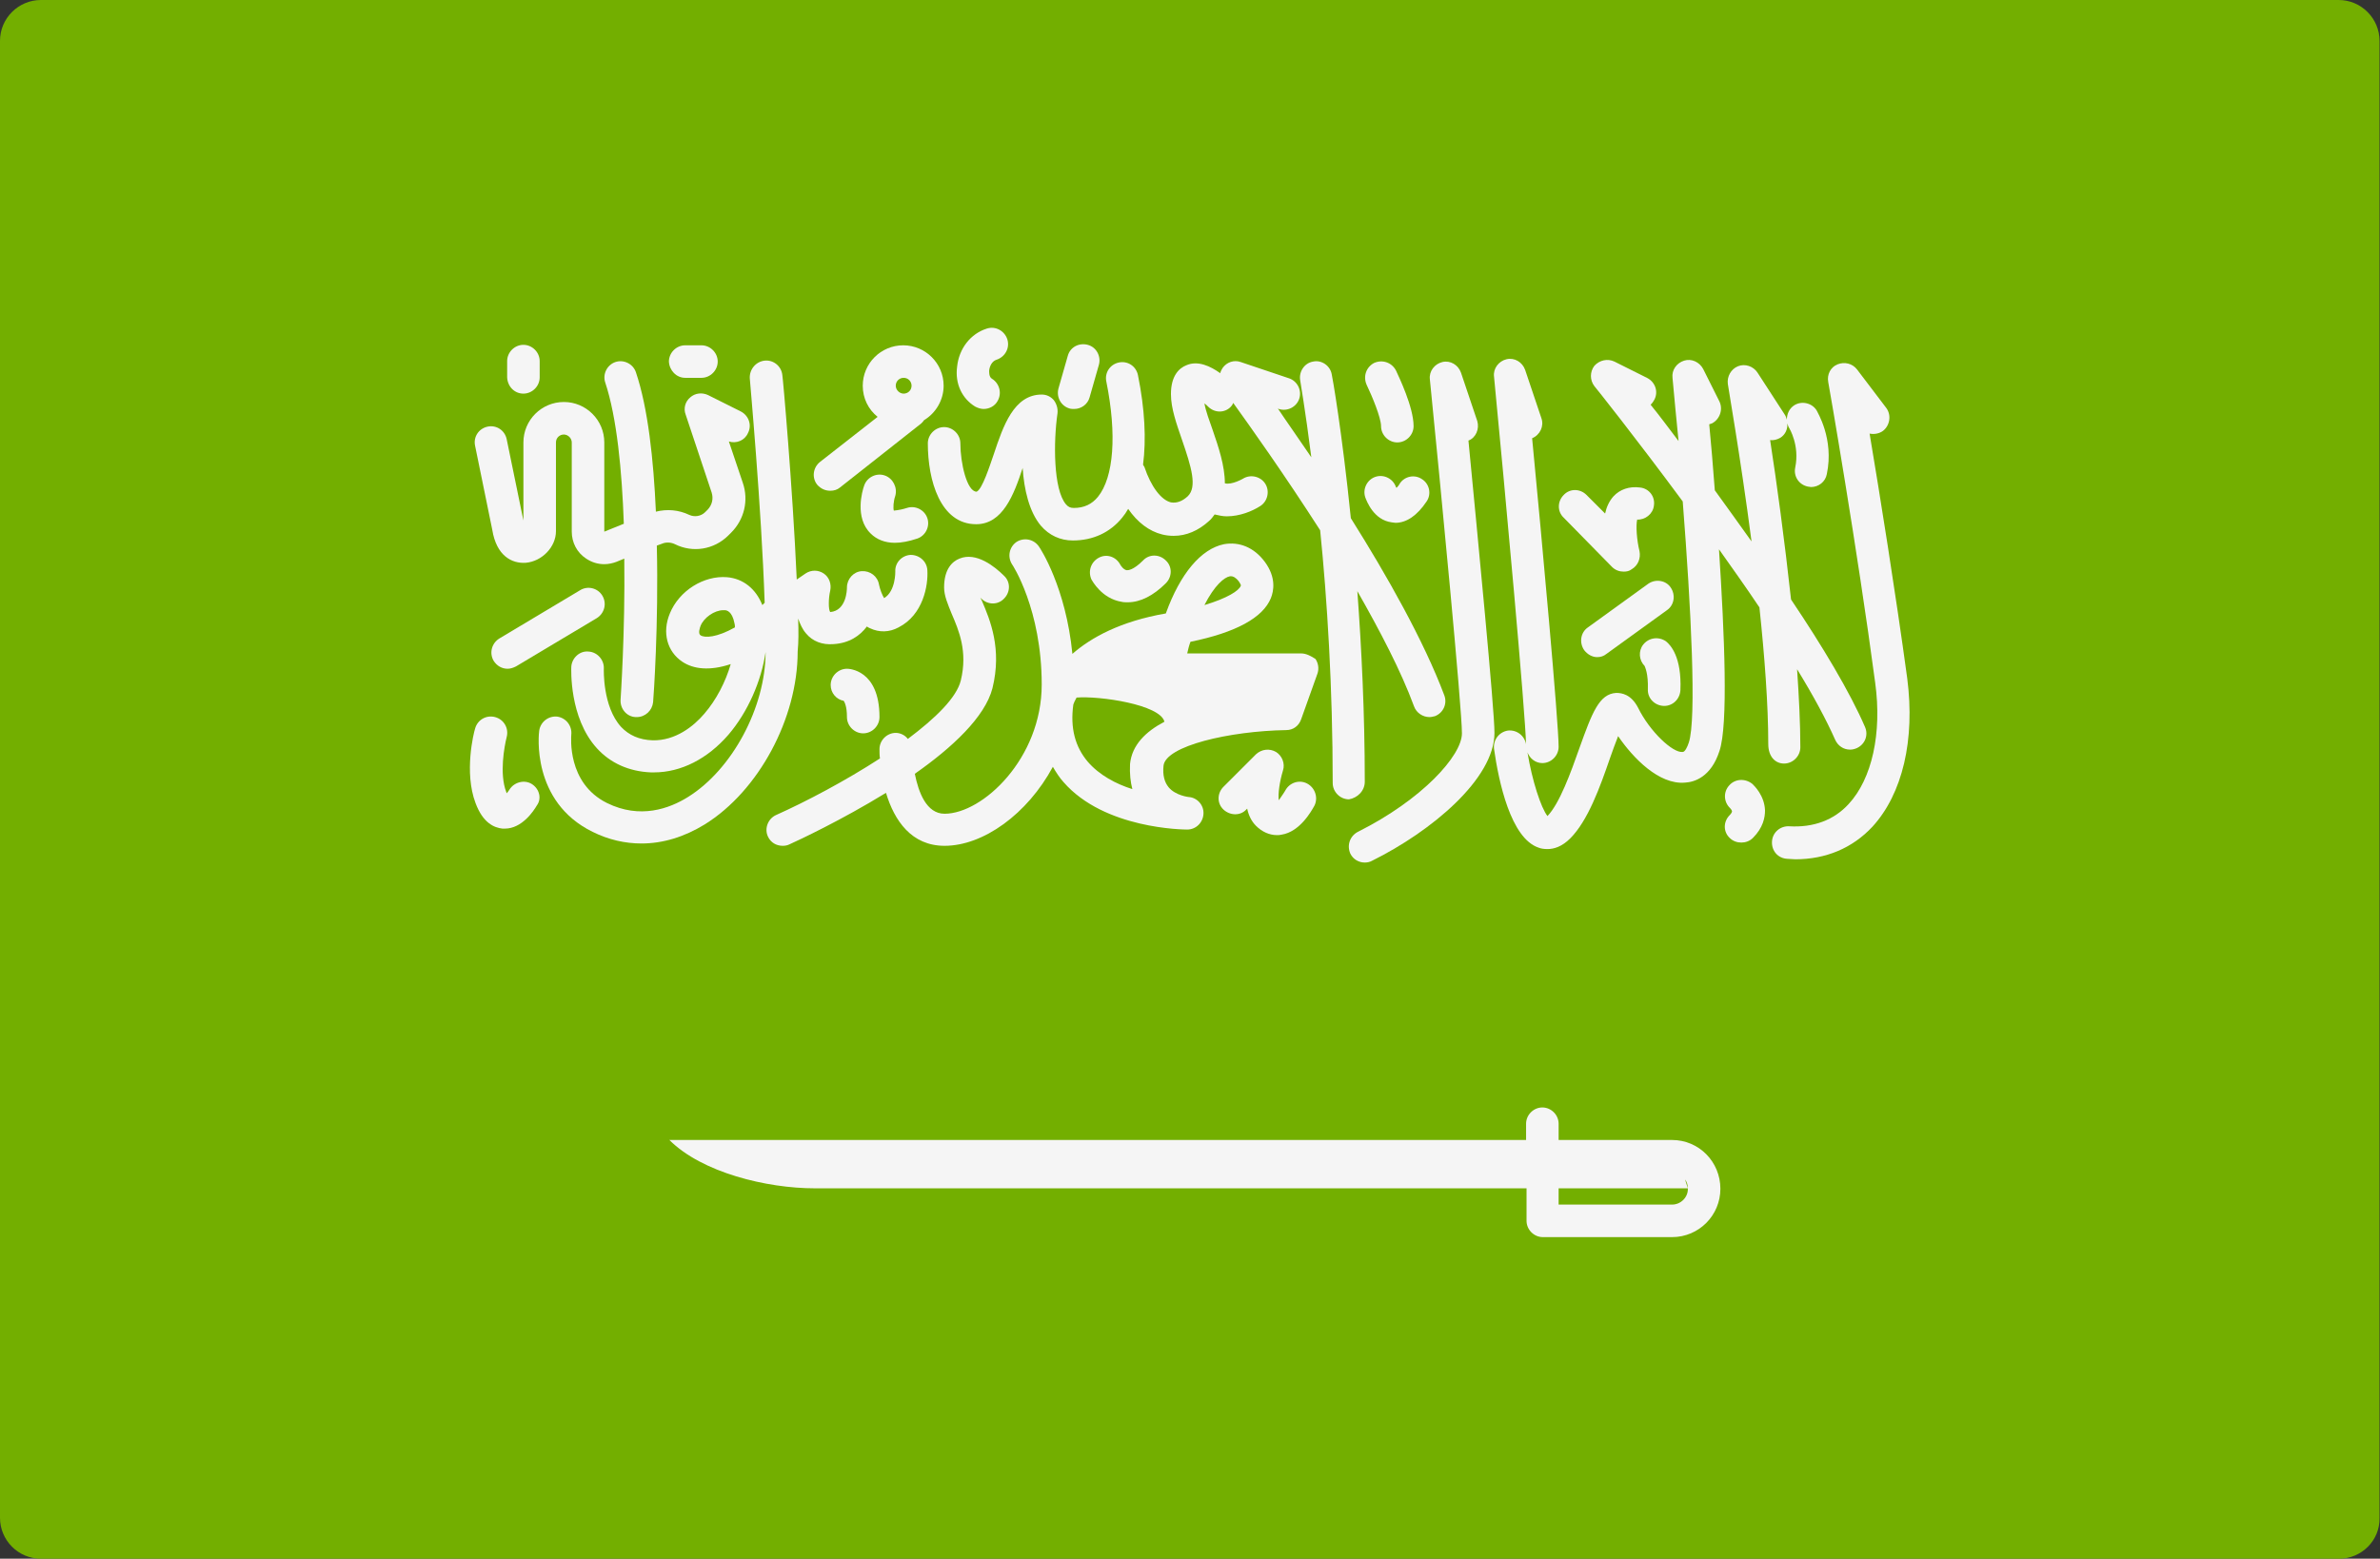 <?xml version="1.0" encoding="utf-8"?>
<!-- Generator: Adobe Illustrator 19.0.0, SVG Export Plug-In . SVG Version: 6.00 Build 0)  -->
<svg version="1.1" id="Layer_1" xmlns="http://www.w3.org/2000/svg" xmlns:xlink="http://www.w3.org/1999/xlink" x="0px" y="0px"
	 viewBox="-49 229.3 512 335.4" style="enable-background:new -49 229.3 512 335.4;" xml:space="preserve">
<rect x="-49" y="229.3" width="512" height="335.4" fill="#333333" stroke="none"/>
<style type="text/css">
	.st0{fill:#73AF00;}
	.st1{fill:#F5F5F5;}
</style>
<path class="st0" d="M454.2,564.7H-40.2c-4.9,0-8.8-4-8.8-8.8V238.1c0-4.9,4-8.8,8.8-8.8h494.3c4.9,0,8.8,4,8.8,8.8v317.8
	C463,560.8,459,564.7,454.2,564.7z"/>
<g>
	<path class="st1" d="M56.9,343.3c0.9,5.6,4.2,7.3,7.2,7.1c3.5-0.3,6.5-3.4,6.5-6.8v-19.1c0-1,0.8-1.7,1.7-1.7s1.7,0.8,1.7,1.7v19.2
		c0,2.3,1.1,4.5,3.1,5.8c1.2,0.8,2.5,1.2,3.9,1.2c0.9,0,1.8-0.2,2.6-0.5l1.7-0.7c0.2,16.1-0.8,30.2-0.8,30.4
		c-0.1,1.9,1.3,3.6,3.2,3.7c0.1,0,0.2,0,0.3,0c1.8,0,3.3-1.4,3.5-3.2c0.1-1.1,1.2-16.6,0.8-33.7l1.1-0.4c0.9-0.4,2-0.3,2.8,0.1
		c3.8,1.9,8.4,1.2,11.5-1.9l0.6-0.6c2.8-2.8,3.8-6.9,2.5-10.7l-3-8.9c1.6,0.5,3.4-0.2,4.1-1.8c0.9-1.7,0.2-3.8-1.6-4.7l-7-3.5
		c-1.3-0.6-2.8-0.4-3.8,0.5c-1.1,0.9-1.5,2.4-1,3.7l5.6,16.8c0.4,1.3,0.1,2.6-0.8,3.6l-0.6,0.6c-0.9,0.9-2.3,1.1-3.4,0.6
		c-2.3-1.1-4.8-1.3-7.2-0.7c-0.5-11.2-1.7-22.3-4.3-30c-0.6-1.8-2.6-2.8-4.4-2.2c-1.8,0.6-2.8,2.6-2.2,4.4c2.5,7.5,3.6,19,4,30.4
		l-4.2,1.7v-19.2c0-4.8-3.9-8.7-8.7-8.7s-8.7,3.9-8.7,8.7v16.8l-3.6-17.5c-0.4-1.9-2.2-3.1-4.1-2.7c-1.9,0.4-3.1,2.2-2.7,4.1
		L56.9,343.3z"/>
	<path class="st1" d="M63.6,314c1.9,0,3.5-1.6,3.5-3.5v-3.5c0-1.9-1.6-3.5-3.5-3.5s-3.5,1.6-3.5,3.5v3.5
		C60.2,312.5,61.7,314,63.6,314z"/>
	<path class="st1" d="M98.4,310.6h3.5c1.9,0,3.5-1.6,3.5-3.5c0-1.9-1.6-3.5-3.5-3.5h-3.5c-1.9,0-3.5,1.6-3.5,3.5
		C95,309,96.5,310.6,98.4,310.6z"/>
	<path class="st1" d="M75.8,356.3l-17.4,10.4c-1.6,1-2.2,3.1-1.2,4.8c0.7,1.1,1.8,1.7,3,1.7c0.6,0,1.2-0.2,1.8-0.5l17.4-10.4
		c1.6-1,2.2-3.1,1.2-4.8C79.6,355.8,77.4,355.3,75.8,356.3z"/>
	<path class="st1" d="M122.7,362.4L122.7,362.4c0.4,1.1,0.9,2.3,1.7,3.2c1.4,1.7,3.5,2.5,5.9,2.3c3.4-0.2,5.7-1.8,7.2-3.8
		c0.2,0.2,0.5,0.3,0.7,0.4c1.9,0.9,4.1,0.9,6.1-0.2c5.3-2.7,6.4-9,6.2-12.3c-0.1-1.9-1.7-3.3-3.6-3.3c-1.9,0.1-3.4,1.7-3.3,3.6
		c0,0,0.1,4.2-2.4,5.7c-0.4-0.6-0.9-1.9-1.1-2.9c-0.3-1.8-1.9-3-3.7-2.9c-1.8,0.1-3.2,1.7-3.2,3.5c0,0.5-0.1,5-3.6,5.3
		c-0.4-0.5-0.4-2.9,0-4.6c0.3-1.4-0.2-2.9-1.4-3.7c-1.2-0.8-2.7-0.8-3.9,0l-1.9,1.3c-0.9-20.2-3-43.7-3.1-44
		c-0.2-1.9-1.9-3.3-3.8-3.1c-1.9,0.2-3.3,1.9-3.2,3.8c0,0.3,2.5,27.5,3.2,48.3c-0.2,0.2-0.4,0.4-0.5,0.5c-1.4-3.5-4.1-5.7-7.6-6
		c-5-0.4-10.3,2.9-12.3,7.8c-1.7,4.1-0.6,8.2,2.7,10.4c2.4,1.6,5.9,2,10.4,0.5c-1.1,3.8-3.1,7.7-5.7,10.7c-2.3,2.7-6.2,5.8-11.1,5.7
		c-2.9-0.1-5.1-1.1-6.8-2.9c-4-4.4-3.7-12.4-3.7-12.5c0.1-1.9-1.4-3.6-3.3-3.7c-1.9-0.2-3.6,1.4-3.7,3.3c0,0.4-0.5,10.9,5.5,17.5
		c2.9,3.2,6.9,5,11.6,5.2c0.2,0,0.5,0,0.7,0c5.8,0,11.5-2.9,16-8.1c4.2-4.9,7.1-11.6,8-17.8c0,11.9-7.2,25.3-16.7,31.2
		c-4,2.5-10.3,4.8-17.4,1.3c-8.7-4.3-7.7-14.3-7.7-14.7c0.2-1.9-1.1-3.6-3-3.9c-1.9-0.2-3.6,1.1-3.9,3c-0.1,0.6-1.8,15.3,11.5,21.8
		c3.4,1.7,7,2.5,10.5,2.5c4.6,0,9.2-1.4,13.6-4.1c11.6-7.2,20-22.8,20-37.2C122.8,367.5,122.8,365,122.7,362.4z M101.7,366
		c-0.6-0.4-0.1-1.7,0-2c0.7-1.8,3-3.4,4.9-3.4c0.1,0,0.2,0,0.3,0c0.4,0,1.6,0.2,2.1,2.8c0.1,0.3,0.1,0.6,0.1,0.9
		C105.2,366.5,102.6,366.6,101.7,366z"/>
	<path class="st1" d="M65.4,398c-1.6-1-3.8-0.4-4.8,1.2c-0.2,0.3-0.4,0.6-0.6,0.8c0-0.1-0.1-0.2-0.1-0.3c-1.5-3.9-0.4-9.8,0.1-11.8
		c0.5-1.9-0.6-3.8-2.5-4.3c-1.9-0.5-3.8,0.6-4.3,2.5c-0.3,0.9-2.4,9.4,0.1,16c1.6,4.3,4,5.3,5.8,5.5c0.2,0,0.3,0,0.5,0
		c3.7,0,6.2-3.8,6.9-5C67.6,401.1,67,399,65.4,398z"/>
	<path class="st1" d="M129.6,334.9c0.8,0,1.5-0.2,2.1-0.7l17.5-13.8c0.2-0.2,0.4-0.4,0.6-0.7c2.5-1.5,4.2-4.3,4.2-7.4
		c0-4.8-3.9-8.7-8.7-8.7s-8.7,3.9-8.7,8.7c0,2.7,1.2,5.1,3.2,6.7l-12.4,9.7c-1.5,1.2-1.8,3.4-0.6,4.9
		C127.6,334.5,128.6,334.9,129.6,334.9z M145.4,310.6c1,0,1.7,0.8,1.7,1.7c0,1-0.8,1.7-1.7,1.7s-1.7-0.8-1.7-1.7
		C143.7,311.3,144.5,310.6,145.4,310.6z"/>
	<path class="st1" d="M141.3,331.6c-1.8-0.6-3.8,0.4-4.4,2.2c-0.4,1.1-2.1,6.9,1.4,10.3c1.3,1.3,3.1,2,5.2,2c1.4,0,3-0.3,4.8-0.9
		c1.8-0.6,2.8-2.6,2.2-4.4c-0.6-1.8-2.6-2.8-4.4-2.2c-1.9,0.6-2.8,0.5-2.8,0.6c-0.2-0.5-0.1-2.1,0.3-3.2
		C144.1,334.2,143.1,332.2,141.3,331.6z"/>
	<path class="st1" d="M181.1,317.2c0.3,0.1,0.7,0.1,1,0.1c1.5,0,2.9-1,3.3-2.5l2-7c0.5-1.8-0.5-3.8-2.4-4.3
		c-1.9-0.5-3.8,0.5-4.3,2.4l-2,7C178.2,314.8,179.3,316.7,181.1,317.2z"/>
	<path class="st1" d="M160.8,316.8c0.6,0.3,1.2,0.5,1.8,0.5c1.2,0,2.4-0.6,3-1.7c1-1.7,0.4-3.8-1.2-4.8c-0.7-0.4-0.6-1.6-0.6-1.8
		c0.1-0.9,0.6-2,1.6-2.3c1.8-0.6,2.9-2.5,2.3-4.4c-0.6-1.8-2.5-2.9-4.4-2.3c-3.5,1.1-6,4.3-6.4,8.2
		C156.4,311.9,158,315.1,160.8,316.8z"/>
	<path class="st1" d="M133.2,373.2c-1.9,0-3.5,1.6-3.5,3.5c0,1.7,1.2,3.1,2.8,3.4c0.2,0.3,0.7,1.2,0.7,3.5c0,1.9,1.6,3.5,3.5,3.5
		s3.5-1.6,3.5-3.5C140.2,373.3,133.5,373.2,133.2,373.2z"/>
	<path class="st1" d="M192.3,358.8c0.4,0.1,0.9,0.1,1.3,0.1c2.7,0,5.5-1.4,8.2-4.1c1.4-1.4,1.4-3.6,0-4.9c-1.4-1.4-3.6-1.4-4.9,0
		c-2.1,2.1-3.2,2.1-3.5,2.1c-0.7-0.1-1.3-1-1.4-1.2c-0.9-1.7-2.9-2.4-4.6-1.5c-1.7,0.9-2.4,2.9-1.6,4.7
		C186,354.3,188,358.1,192.3,358.8z"/>
	<path class="st1" d="M251.4,334.3c0-0.1,0-0.1-0.1-0.2c-0.6-1.8-2.6-2.8-4.4-2.2c-1.8,0.6-2.8,2.6-2.2,4.4c0.3,0.8,1.8,4.9,5.7,5.4
		c0.3,0,0.5,0.1,0.8,0.1c2.4,0,4.7-1.6,6.7-4.6c1.1-1.6,0.6-3.8-1-4.8c-1.6-1.1-3.8-0.6-4.8,1C251.9,333.8,251.6,334.1,251.4,334.3z
		"/>
	<path class="st1" d="M244.6,397.5c0-14.8-0.7-28.8-1.6-41c4.9,8.6,9.4,17.2,12.2,24.8c0.5,1.4,1.9,2.3,3.3,2.3
		c0.4,0,0.8-0.1,1.2-0.2c1.8-0.7,2.7-2.7,2-4.5c-4.4-11.7-12.3-25.7-20.1-38.1c-1.9-18.7-4-30.6-4.1-30.9c-0.3-1.9-2.2-3.2-4-2.8
		c-1.9,0.3-3.1,2.2-2.8,4c0,0.2,1.1,6.3,2.4,16.6c-2.7-4-5.2-7.5-7.2-10.5l0.2,0.1c1.8,0.6,3.8-0.4,4.4-2.2c0.6-1.8-0.4-3.8-2.2-4.4
		l-10.4-3.5c-1.4-0.5-3,0-3.9,1.3c-0.2,0.3-0.4,0.7-0.5,1.1c-2.1-1.5-4.8-2.8-7.3-1.7c-1.5,0.6-3.3,2.2-3.3,6.2
		c0,3.1,1.2,6.4,2.4,9.9c2,5.8,3.3,10.1,1.2,12.1c-1.2,1.1-2.4,1.5-3.6,1.3c-2.1-0.5-4.3-3.4-5.7-7.6c-0.1-0.2-0.2-0.3-0.3-0.5
		c0.7-5.4,0.4-11.9-1.1-19.3c-0.4-1.9-2.2-3.1-4.1-2.7c-1.9,0.4-3.1,2.2-2.7,4.1c2.3,11.4,1.6,20.6-1.8,24.8c-1.3,1.6-3,2.4-5.2,2.4
		c-0.7,0-1.2-0.2-1.7-0.8c-2.7-3.2-2.7-13.4-1.8-19.6c0.1-1-0.2-2-0.8-2.8c-0.7-0.8-1.6-1.2-2.6-1.2c-6,0-8.3,6.8-10.3,12.8
		c-0.9,2.6-2.5,7.6-3.7,8.1c-2.1,0-3.5-6.2-3.5-10.4c0-1.9-1.6-3.5-3.5-3.5c0,0,0,0,0,0c-1.9,0-3.5,1.6-3.5,3.5
		c0,8,2.7,17.4,10.4,17.4c5.7,0,8.1-6.3,10-12.1c0.3,4.6,1.4,9.4,3.9,12.4c1.8,2.1,4.2,3.2,6.9,3.2c4.3,0,8-1.7,10.6-4.9
		c0.5-0.6,0.9-1.2,1.3-1.9c2,2.9,4.5,4.8,7.3,5.5c0.8,0.2,1.6,0.3,2.5,0.3c2.7,0,5.3-1.1,7.6-3.2c0.5-0.4,0.8-0.9,1.2-1.4
		c0.9,0.2,1.7,0.4,2.6,0.4c2.8,0,5.5-1.1,7.2-2.2c1.6-1,2.1-3.2,1.1-4.8c-1-1.6-3.2-2.1-4.8-1.1c0,0-2.4,1.4-3.9,1
		c0-3.8-1.4-7.9-2.6-11.4c-0.7-2-1.5-4.1-1.8-5.8c0.3,0.2,0.6,0.5,0.8,0.7c1.4,1.4,3.6,1.4,4.9,0c0.2-0.2,0.4-0.5,0.5-0.8
		c3.6,5,11,15.4,18.7,27.4c1.5,14.8,2.7,33.7,2.7,54.4c0,1.9,1.6,3.5,3.5,3.5C243,401,244.6,399.5,244.6,397.5z"/>
	<path class="st1" d="M248.1,321c0,1.9,1.6,3.5,3.5,3.5s3.5-1.6,3.5-3.5c0-4.1-3.2-10.7-3.8-12c-0.9-1.7-2.9-2.4-4.7-1.6
		c-1.7,0.9-2.4,2.9-1.6,4.7C246.2,314.6,248.1,319.2,248.1,321z"/>
	<path class="st1" d="M232.2,397.9c-1.7-0.9-3.8-0.2-4.7,1.5c-0.4,0.7-1,1.5-1.4,2.1c-0.2-1.4,0.2-4.1,0.9-6.4
		c0.5-1.5-0.2-3.2-1.5-4c-1.4-0.8-3.1-0.6-4.3,0.5l-7,7c-1.4,1.4-1.4,3.6,0,4.9s3.6,1.4,4.9,0l0.2-0.2c0.3,1.4,0.9,2.7,1.9,3.7
		c1.3,1.3,2.9,2,4.5,2c0.3,0,0.6,0,1-0.1c3.9-0.6,6.4-5,7.1-6.3C234.6,400.9,233.9,398.8,232.2,397.9z"/>
	<path class="st1" d="M230.9,369.9h-24.5c0.2-0.9,0.4-1.7,0.7-2.5c9.8-2,15.6-5.2,17.3-9.4c0.6-1.5,1.2-4.4-1.3-7.8
		c-2.3-3.1-5.5-4.4-8.8-3.8c-4.9,1-9.4,6.3-12.5,14.9c-9.8,1.7-16.1,5.2-20.1,8.7c-1.4-14.3-6.9-22.7-7.2-23.1c-1.1-1.6-3.2-2-4.8-1
		c-1.6,1.1-2,3.2-1,4.8c0.1,0.1,6.4,9.7,6.4,25.9c0,15.9-12.7,27.8-20.9,27.8c-3.9,0-5.6-4.6-6.4-8.6c8-5.6,15.1-12.2,16.7-18.4
		c2.1-8.5-0.5-14.7-2.3-18.9c-0.1-0.2-0.2-0.4-0.3-0.6c0.1,0.1,0.1,0.1,0.2,0.2c1.4,1.4,3.6,1.4,4.9,0c1.4-1.4,1.4-3.6,0-4.9
		c-2-2-6-5.2-9.6-3.7c-1.5,0.6-3.3,2.2-3.3,6.2c0,1.8,0.8,3.6,1.6,5.6c1.6,3.7,3.5,8.2,2,14.4c-0.9,3.7-5.4,8.1-11.4,12.6
		c-0.6-0.8-1.6-1.3-2.6-1.3h0c-1.9,0-3.5,1.6-3.5,3.5c0,0.6,0,1.3,0.1,2c-7.4,4.8-15.9,9.3-22.4,12.2c-1.7,0.8-2.5,2.9-1.7,4.6
		c0.6,1.3,1.8,2,3.2,2c0.5,0,1-0.1,1.4-0.3c2-0.9,11.2-5.2,20.8-11.1c1.8,6,5.5,11.4,12.6,11.4c8.3,0,17.8-6.8,23.3-17
		c0.7,1.2,1.4,2.3,2.3,3.3c8.8,10.1,25.9,10.2,26.6,10.2c1.9,0,3.4-1.5,3.5-3.4c0.1-1.9-1.4-3.5-3.2-3.6c0,0-2.8-0.3-4.3-2.1
		c-0.9-1.1-1.3-2.6-1.1-4.6c0.4-4.3,14.2-7.5,26.4-7.7c1.5,0,2.7-0.9,3.2-2.3l3.5-9.8c0.4-1.1,0.2-2.3-0.4-3.2
		C233.1,370.5,232,369.9,230.9,369.9z M215.6,353.3c0.1,0,0.2,0,0.3,0c0.3,0,0.9,0.2,1.6,1.1c0.1,0.2,0.6,0.8,0.4,1
		c-0.4,1-2.8,2.6-7.8,4.1C212.3,355.2,214.4,353.5,215.6,353.3z M194.6,399.1c-3.5-1.1-7.1-3-9.6-5.9c-2.7-3.2-3.8-7.2-3.1-12.3
		c0.1-0.3,0.3-0.8,0.7-1.5c4.9-0.4,18,1.5,18.9,5.2c-4,2.1-7,5-7.4,9.1C194,395.8,194.2,397.6,194.6,399.1z"/>
	<path class="st1" d="M268.8,319.9l-3.5-10.4c-0.6-1.7-2.3-2.7-4-2.3c-1.7,0.4-2.9,2-2.7,3.7c2.4,24,6.9,70.8,6.9,76.2
		c0,4.8-8.6,14.3-22.4,21.2c-1.7,0.9-2.4,2.9-1.6,4.7c0.6,1.2,1.8,1.9,3.1,1.9c0.5,0,1.1-0.1,1.6-0.4c12.7-6.3,26.3-17.6,26.3-27.5
		c0-5.1-3.6-42.1-5.6-62.9C268.5,323.5,269.3,321.6,268.8,319.9z"/>
	<path class="st1" d="M297.8,351.3c0.7,0.7,1.6,1,2.5,1c0.6,0,1.2-0.1,1.7-0.5c1.4-0.8,2-2.4,1.7-3.9c-0.6-2.4-0.8-5.5-0.5-6.8
		c1.7,0.1,3.4-1.2,3.6-3c0.3-1.9-1-3.7-3-3.9c-2.3-0.3-4.3,0.4-5.7,1.9c-0.9,1-1.5,2.3-1.8,3.7l-4-4c-1.4-1.4-3.6-1.4-4.9,0
		c-1.4,1.4-1.4,3.6,0,4.9L297.8,351.3z"/>
	<path class="st1" d="M305.6,354.9l-13,9.4c-1.6,1.1-1.9,3.3-0.8,4.9c0.7,0.9,1.7,1.5,2.8,1.5c0.7,0,1.4-0.2,2-0.7l13-9.4
		c1.6-1.1,1.9-3.3,0.8-4.9C309.4,354.2,307.2,353.8,305.6,354.9z"/>
	<path class="st1" d="M304.5,368c-1.1,1.4-0.9,3.4,0.3,4.6c0.1,0.3,0.8,1.6,0.7,5c-0.1,1.9,1.4,3.5,3.4,3.6c0,0,0.1,0,0.1,0
		c1.9,0,3.4-1.5,3.5-3.4c0.3-7.1-2.1-9.7-3.1-10.5C307.8,366.2,305.7,366.5,304.5,368z"/>
	<path class="st1" d="M334.8,393.6c1.9,0,3.5-1.6,3.5-3.5c0-5.1-0.3-10.9-0.7-16.8c3.5,5.7,6.3,10.9,8.2,15.2
		c0.6,1.3,1.8,2.1,3.2,2.1c0.5,0,0.9-0.1,1.4-0.3c1.8-0.8,2.6-2.8,1.8-4.6c-3.2-7.4-9.1-17.3-15.9-27.4c-1.4-12.8-3.1-25.3-4.5-34.3
		c0.7,0.1,1.5-0.1,2.2-0.5c1.1-0.7,1.6-1.9,1.5-3.1c0.1,0.3,0.2,0.7,0.4,1c0,0,2.3,3.7,1.3,8.5c-0.4,1.9,0.8,3.7,2.7,4.1
		c0.2,0,0.5,0.1,0.7,0.1c1.6,0,3.1-1.1,3.4-2.8c1.6-7.6-2.1-13.4-2.2-13.7c-1-1.6-3.2-2.1-4.8-1.1c-1.1,0.7-1.6,1.9-1.6,3.1
		c-0.1-0.3-0.2-0.7-0.4-1l-5.9-9.1c-0.9-1.4-2.7-2-4.2-1.4c-1.5,0.6-2.4,2.2-2.2,3.8c0,0.3,2.7,15.5,5.1,33.9
		c-2.7-3.8-5.3-7.4-7.9-11c-0.4-5.3-0.8-10.1-1.2-14.2c0.2-0.1,0.4-0.1,0.6-0.2c1.7-0.9,2.4-3,1.6-4.7l-3.5-7
		c-0.8-1.5-2.5-2.3-4.1-1.8c-1.6,0.5-2.7,2-2.5,3.7c0.4,4.2,0.8,8.8,1.3,13.6c-2.2-2.9-4.2-5.6-6-7.8c0.3-0.3,0.6-0.7,0.8-1.1
		c0.9-1.7,0.2-3.8-1.6-4.7l-7-3.5c-1.5-0.7-3.2-0.3-4.3,0.9c-1,1.3-1,3.1,0,4.4c0.2,0.2,8.8,11,19,24.8c1.8,23,3,46.9,1.3,51.9
		c-0.3,0.9-0.8,2-1.3,2c-2.1,0.3-7.1-4.4-9.6-9.5c-1.5-2.9-3.5-3.2-4.7-3.2c-3.7,0.2-5.2,4.3-7.9,11.8c-1.9,5.4-4.3,12-6.9,14.7
		c-1.4-1.8-3.3-7.6-4.3-13.7c0.5,1.3,1.7,2.3,3.2,2.3c1.9,0,3.5-1.6,3.5-3.5c0-5.2-3.6-44.7-5.7-66.4c1.7-0.7,2.6-2.6,2-4.3
		l-3.5-10.4c-0.6-1.7-2.3-2.7-4-2.3c-1.7,0.4-2.9,2-2.7,3.7c2.4,24.8,6.8,72.8,6.9,79.4c0-0.1,0-0.1,0-0.2c-0.3-1.9-2-3.2-3.9-3
		c-1.9,0.3-3.2,2-3,3.9c1,7.1,3.6,19.3,9.6,21.3c0.5,0.2,1.1,0.3,1.9,0.3c1.4,0,3.1-0.5,4.9-2.3c3.8-3.8,6.4-11,8.6-17.4
		c0.5-1.4,1.1-3.1,1.7-4.6c3.2,4.7,8.8,10.5,14.4,10c2-0.1,5.6-1.2,7.4-6.8c1.9-5.6,1.1-24.9-0.1-43.4c2.9,4.1,5.9,8.3,8.7,12.5
		c1.1,10.4,1.9,20.9,1.9,29.4C331.4,392.1,332.9,393.6,334.8,393.6z"/>
	<path class="st1" d="M361.3,375.3c-2.5-18.4-5.9-39.6-8.1-52.7c1,0.2,2.1,0,2.9-0.6c1.5-1.2,1.8-3.4,0.7-4.9l-6.3-8.3
		c-1-1.3-2.7-1.7-4.2-1.1c-1.5,0.6-2.3,2.2-2,3.8c0.1,0.4,6.3,36.1,10.1,64.7c1.5,10.9-0.7,20.7-5.7,26.1c-3.2,3.5-7.6,5.1-12.8,4.8
		c-1.9-0.1-3.6,1.3-3.7,3.3s1.3,3.6,3.3,3.7c0.6,0,1.2,0.1,1.7,0.1c6.6,0,12.3-2.4,16.6-7C360.3,400.1,363,388.5,361.3,375.3z"/>
	<path class="st1" d="M323,398.3c-1.3,1.4-1.2,3.6,0.2,4.9c0.2,0.2,0.4,0.5,0.4,0.7c0,0.1-0.1,0.4-0.5,0.8c-1.4,1.4-1.4,3.6,0,4.9
		c0.7,0.7,1.6,1,2.5,1c0.9,0,1.8-0.3,2.5-1c2.2-2.2,2.6-4.4,2.6-5.9c-0.1-3.2-2.3-5.3-2.7-5.7C326.4,396.7,324.2,396.9,323,398.3z"
		/>
	<path class="st1" d="M310.7,474.6h-3.5h-20.9v-3.5c0-1.9-1.6-3.5-3.5-3.5s-3.5,1.6-3.5,3.5v3.5H95c7,7,20.9,10.4,31.3,10.4
		c7.5,0,100.9,0,153.1,0v7c0,1.9,1.6,3.5,3.5,3.5h27.8c5.8,0,10.4-4.7,10.4-10.4C321.1,479.3,316.5,474.6,310.7,474.6z M310.7,488.5
		h-24.4V485c16.8,0,27.8,0,27.8,0l-0.6-1.9c0.4,0.5,0.6,1.2,0.6,1.9C314.2,486.9,312.6,488.5,310.7,488.5z"/>
</g>
</svg>
